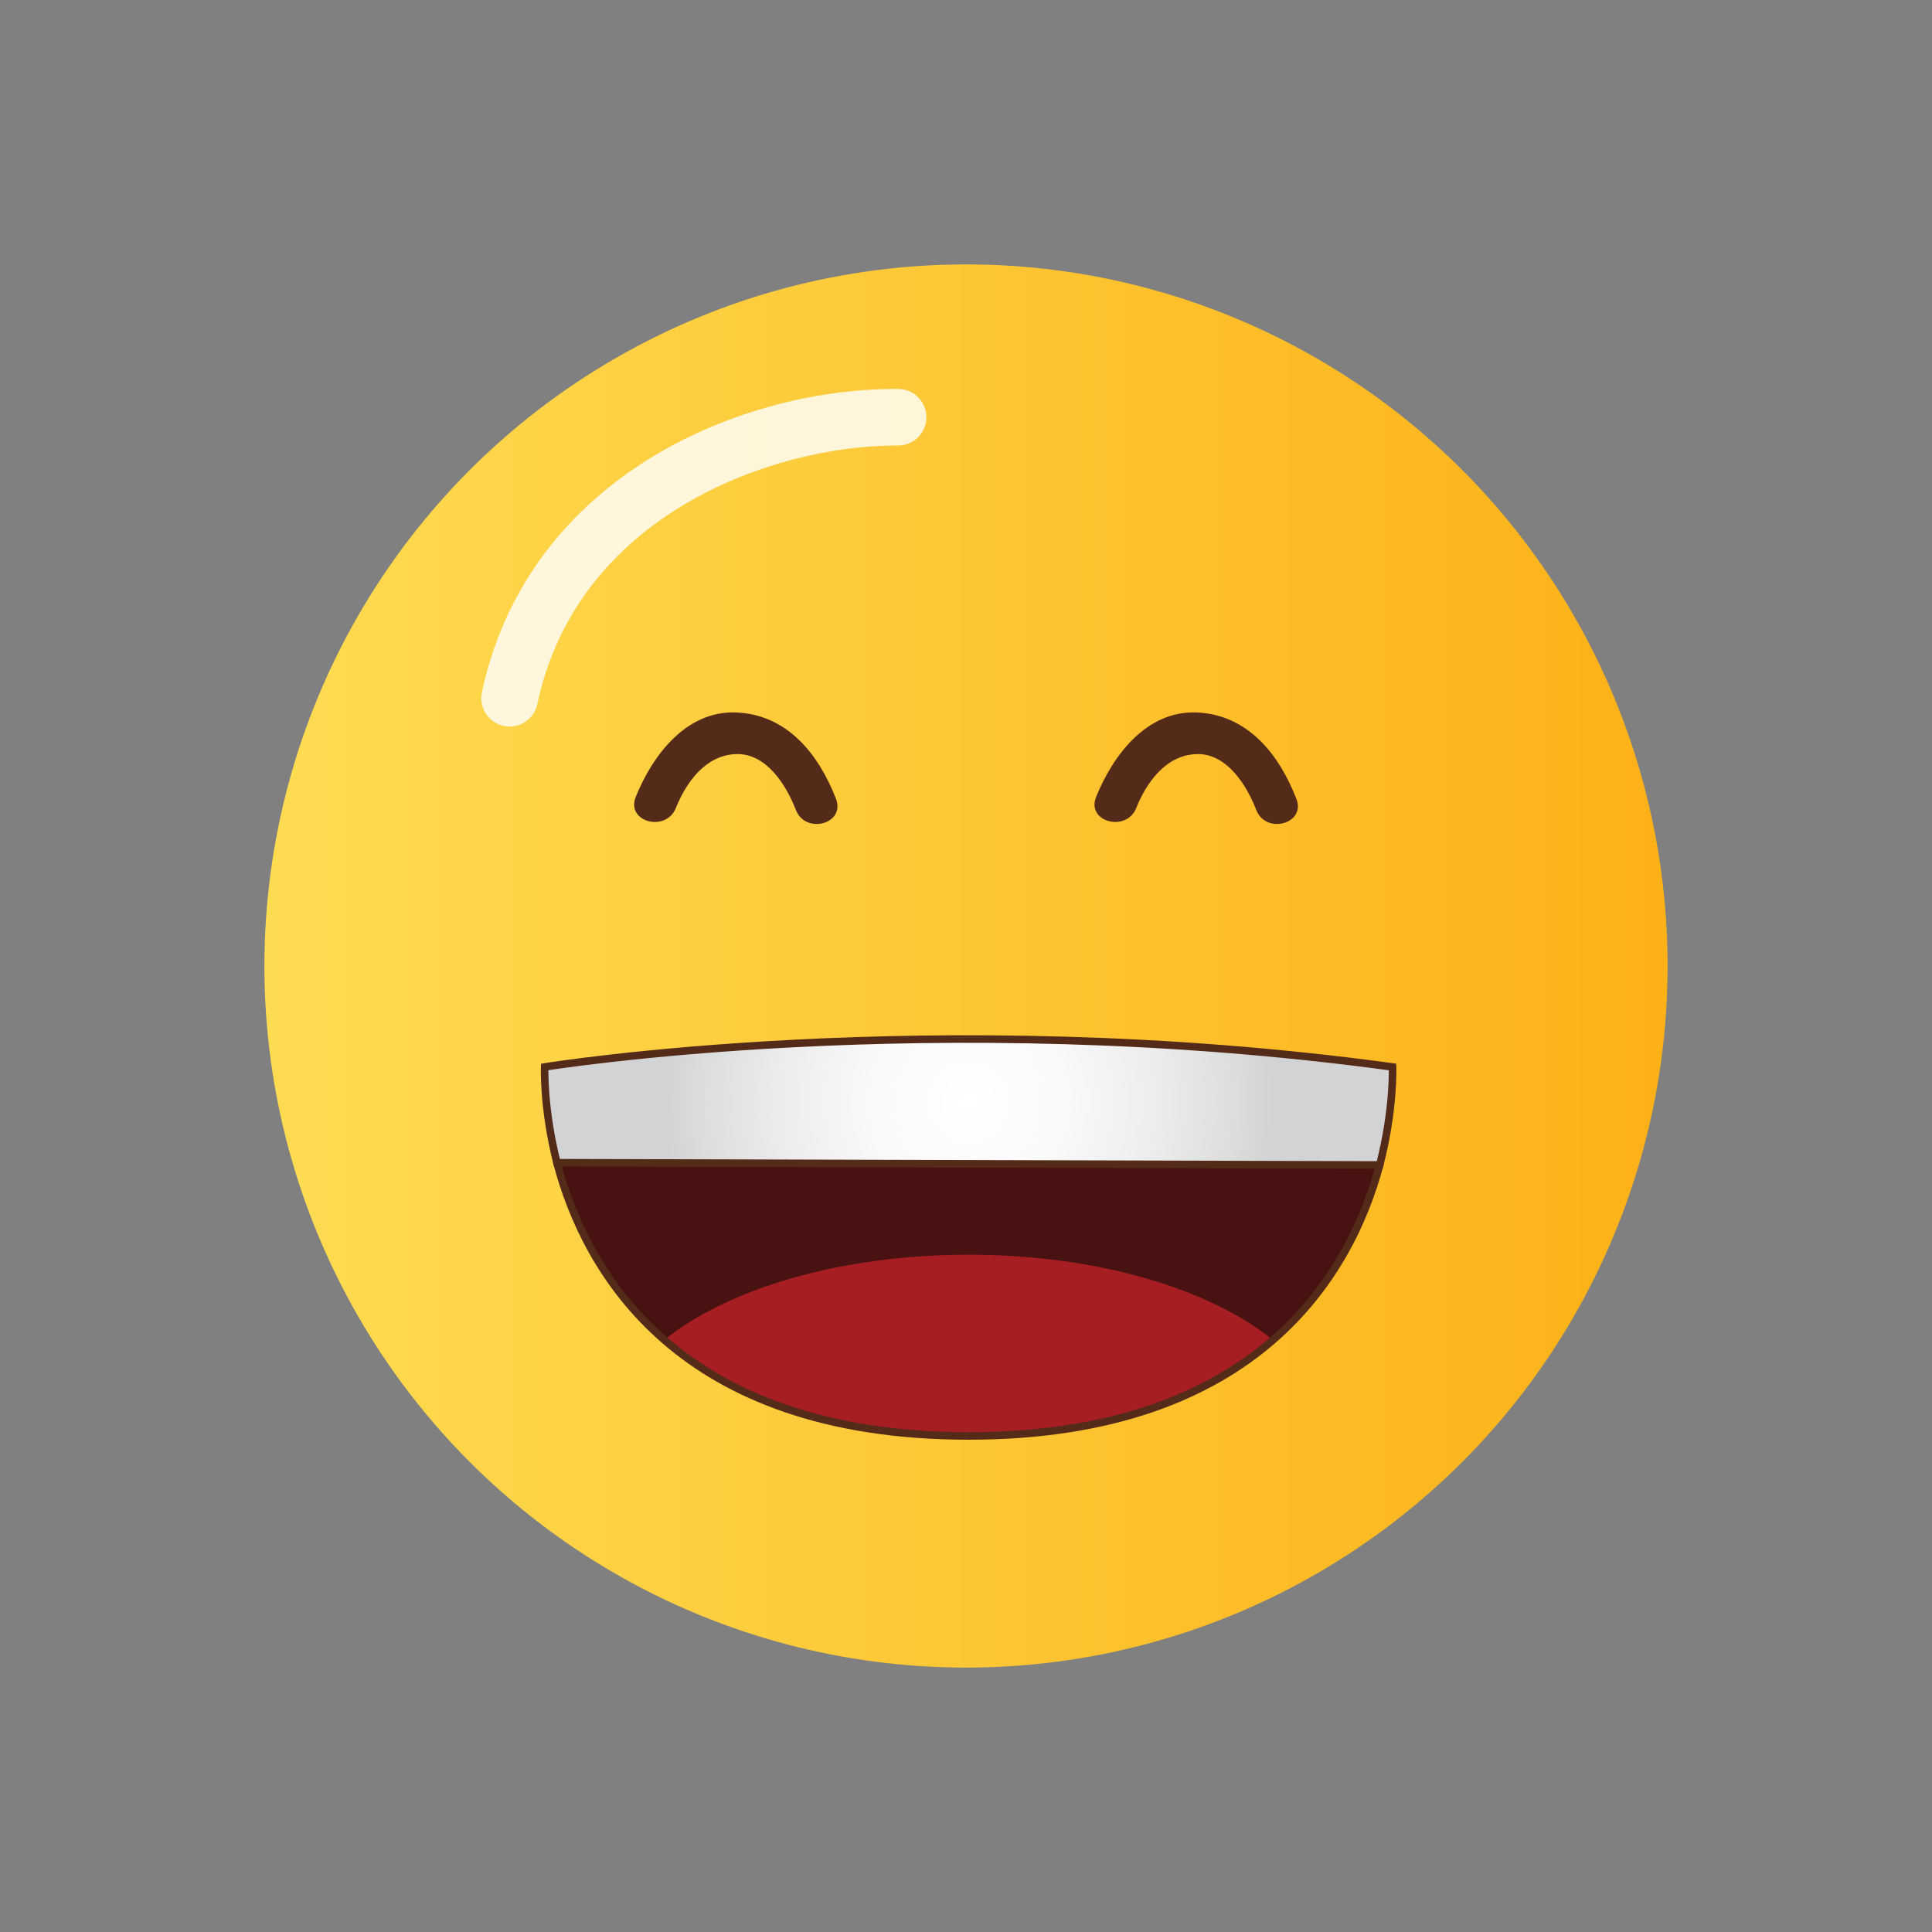 <?xml version="1.0" encoding="utf-8"?>
<!-- Generator: Adobe Illustrator 23.0.2, SVG Export Plug-In . SVG Version: 6.00 Build 0)  -->
<svg version="1.1" xmlns="http://www.w3.org/2000/svg" xmlns:xlink="http://www.w3.org/1999/xlink" x="0px" y="0px"
	 viewBox="0 0 2048 2048" style="enable-background:new 0 0 2048 2048;" xml:space="preserve">
<rect x="0" y="0" width="2048" height="2048" fill="#808080" stroke="none"/>
<style type="text/css">
	.st0{fill:url(#SVGID_1_);}
	.st1{opacity:0.81;}
	.st2{fill:#FFFFFF;}
	.st3{fill:#481212;}
	.st4{fill:#A61E22;}
	.st5{fill:none;stroke:#542A19;stroke-width:8;stroke-miterlimit:10;}
	.st6{fill:url(#SVGID_2_);stroke:#542A19;stroke-width:8;stroke-miterlimit:10;}
	.st7{fill:#542A19;}
	.st8{fill:url(#SVGID_3_);}
	.st9{fill:url(#SVGID_4_);stroke:#542A19;stroke-width:8;stroke-miterlimit:10;}
	.st10{fill:url(#SVGID_5_);}
	.st11{fill:url(#SVGID_6_);stroke:#542A19;stroke-width:8;stroke-miterlimit:10;}
	.st12{fill:url(#SVGID_7_);}
	.st13{fill:url(#SVGID_8_);stroke:#542A19;stroke-width:8;stroke-miterlimit:10;}
	.st14{fill:url(#SVGID_9_);}
	.st15{fill:url(#SVGID_10_);stroke:#542A19;stroke-width:8;stroke-miterlimit:10;}
	.st16{fill:url(#SVGID_11_);}
	.st17{fill:url(#SVGID_12_);stroke:#542A19;stroke-width:8;stroke-miterlimit:10;}
	.st18{fill:url(#SVGID_13_);}
	.st19{fill:url(#SVGID_14_);}
	.st20{fill:none;stroke:#542A19;stroke-width:40;stroke-linecap:round;stroke-linejoin:round;stroke-miterlimit:10;}
	.st21{fill:url(#SVGID_15_);stroke:#542A19;stroke-width:8;stroke-miterlimit:10;}
	.st22{display:none;}
	.st23{display:inline;}
	.st24{display:inline;fill:url(#SVGID_16_);stroke:#542A19;stroke-width:8;stroke-miterlimit:10;}
	.st25{display:none;fill:url(#SVGID_17_);stroke:#542A19;stroke-width:8;stroke-miterlimit:10;}
	.st26{fill:url(#SVGID_18_);}
	.st27{fill:url(#SVGID_19_);}
	.st28{fill:url(#SVGID_20_);}
	.st29{fill:url(#SVGID_21_);stroke:#542A19;stroke-width:8;stroke-miterlimit:10;}
	.st30{fill:url(#SVGID_22_);}
	.st31{fill:url(#SVGID_23_);}
	.st32{fill:url(#SVGID_24_);}
	.st33{display:inline;clip-path:url(#XMLID_8_);fill:#A61E22;}
	.st34{display:none;fill:#FFFFFF;stroke:#542A19;stroke-width:8;stroke-miterlimit:10;}
	.st35{fill:#542A1A;}
	.st36{fill:url(#SVGID_25_);}
	.st37{display:inline;clip-path:url(#XMLID_17_);fill:#A61E22;}
	.st38{fill:url(#SVGID_26_);}
	.st39{display:inline;clip-path:url(#XMLID_22_);fill:#A61E22;}
	.st40{fill:url(#SVGID_27_);}
	.st41{display:inline;clip-path:url(#XMLID_28_);fill:#A61E22;}
	.st42{fill:url(#SVGID_28_);}
	.st43{display:inline;clip-path:url(#XMLID_35_);fill:#A61E22;}
	.st44{fill:url(#SVGID_29_);}
	.st45{fill:url(#SVGID_30_);}
	.st46{fill:url(#SVGID_31_);}
	.st47{fill:url(#SVGID_32_);}
	.st48{display:inline;clip-path:url(#XMLID_37_);fill:#A61E22;}
	.st49{fill-rule:evenodd;clip-rule:evenodd;fill:url(#SVGID_33_);}
	.st50{fill-rule:evenodd;clip-rule:evenodd;fill:url(#SVGID_34_);}
	.st51{fill-rule:evenodd;clip-rule:evenodd;fill:url(#SVGID_35_);}
	.st52{fill:url(#SVGID_36_);}
	.st53{display:none;opacity:0.81;fill:none;stroke:#FFFFFF;stroke-width:60;stroke-linecap:round;stroke-miterlimit:10;}
	.st54{display:inline;clip-path:url(#XMLID_48_);fill:#A61E22;}
	.st55{fill-rule:evenodd;clip-rule:evenodd;fill:url(#SVGID_37_);}
	.st56{fill-rule:evenodd;clip-rule:evenodd;fill:url(#SVGID_38_);}
	.st57{fill:url(#SVGID_39_);}
	.st58{fill:url(#SVGID_40_);stroke:#542A19;stroke-width:8;stroke-miterlimit:10;}
	.st59{fill:url(#SVGID_41_);}
	.st60{fill:url(#SVGID_42_);}
	.st61{fill:url(#SVGID_43_);}
	.st62{display:inline;clip-path:url(#XMLID_49_);fill:#A61E22;}
	.st63{fill:#542A1B;}
	.st64{fill-rule:evenodd;clip-rule:evenodd;fill:url(#SVGID_44_);}
	.st65{fill:url(#SVGID_45_);}
	.st66{display:inline;clip-path:url(#XMLID_50_);fill:#A61E22;}
	.st67{display:inline;clip-path:url(#XMLID_51_);fill:#A61E22;}
	.st68{fill:url(#SVGID_46_);}
	.st69{fill:#EA6726;}
	.st70{fill:url(#SVGID_47_);}
	.st71{fill:url(#SVGID_48_);}
	.st72{fill:url(#SVGID_49_);}
	.st73{fill:url(#SVGID_50_);}
	.st74{display:none;fill:#481212;}
	.st75{display:none;fill:#A61E22;}
	.st76{fill:#461515;}
	.st77{fill:url(#SVGID_51_);}
	.st78{clip-path:url(#XMLID_52_);fill:url(#XMLID_53_);}
	.st79{fill:url(#SVGID_52_);}
	.st80{display:inline;clip-path:url(#XMLID_54_);fill:#A61E22;}
	.st81{fill:url(#SVGID_53_);}
	.st82{clip-path:url(#XMLID_55_);fill:url(#XMLID_56_);}
	.st83{fill:url(#SVGID_54_);}
	.st84{fill:url(#SVGID_55_);}
	.st85{clip-path:url(#XMLID_59_);fill:url(#XMLID_61_);}
	.st86{fill:url(#SVGID_56_);}
	.st87{clip-path:url(#SVGID_58_);}
	.st88{fill:#951B1E;}
	.st89{fill:#971B1E;}
	.st90{fill:#9A1C1F;}
	.st91{fill:#9C1D1F;}
	.st92{fill:#9F1D20;}
	.st93{fill:#A11E20;}
	.st94{fill:#A41E21;}
	.st95{fill:#A61F21;}
	.st96{fill:#A81F22;}
	.st97{fill:#AB2022;}
	.st98{fill:#AD2022;}
	.st99{fill:#AF2123;}
	.st100{fill:#B12123;}
	.st101{fill:#B32224;}
	.st102{fill:#B52224;}
	.st103{fill:#B72324;}
	.st104{fill:#BA2325;}
	.st105{fill:#BB2425;}
	.st106{fill:#BD2425;}
	.st107{fill:#BF2426;}
	.st108{fill:#C12526;}
	.st109{fill:#C32526;}
	.st110{fill:#C52526;}
	.st111{fill:#C72627;}
	.st112{fill:#C82627;}
	.st113{fill:#CA2727;}
	.st114{fill:#CC2728;}
	.st115{fill:#CD2728;}
	.st116{fill:#CF2828;}
	.st117{fill:#D02828;}
	.st118{fill:#D22928;}
	.st119{fill:#D32929;}
	.st120{fill:#D42929;}
	.st121{fill:#D62A29;}
	.st122{fill:#D72A29;}
	.st123{fill:#D82A29;}
	.st124{fill:#D92A2A;}
	.st125{fill:#DA2B2A;}
	.st126{fill:#DC2B2A;}
	.st127{fill:#DD2B2A;}
	.st128{fill:#DE2B2A;}
	.st129{fill:#DF2C2A;}
	.st130{fill:#E02C2A;}
	.st131{fill:#E12C2B;}
	.st132{fill:#E22C2B;}
	.st133{fill:#E32D2B;}
	.st134{fill:#E42D2B;}
	.st135{fill:#E52D2B;}
	.st136{fill:#E62D2B;}
	.st137{fill:#E72D2B;}
	.st138{fill:#E82D2B;}
	.st139{fill:#E92E2B;}
	.st140{fill:#E92E2C;}
	.st141{fill:#EA2E2C;}
	.st142{fill:#EB2E2C;}
	.st143{fill:#EC2E2C;}
	.st144{fill:#ED2E2C;}
	.st145{fill:#EE2E2C;}
	.st146{clip-path:url(#SVGID_60_);}
	.st147{clip-path:url(#SVGID_62_);}
	.st148{fill:#D2D3D4;}
	.st149{fill:#D4D5D6;}
	.st150{fill:#D6D7D7;}
	.st151{fill:#D8D9D9;}
	.st152{fill:#DADBDB;}
	.st153{fill:#DCDDDD;}
	.st154{fill:#DEDEDF;}
	.st155{fill:#DFE0E0;}
	.st156{fill:#E1E2E2;}
	.st157{fill:#E3E3E3;}
	.st158{fill:#E5E5E5;}
	.st159{fill:#E6E6E6;}
	.st160{fill:#E8E8E7;}
	.st161{fill:#E9E9E9;}
	.st162{fill:#EAEAEA;}
	.st163{fill:#ECEBEB;}
	.st164{fill:#EDEDED;}
	.st165{fill:#EEEEEE;}
	.st166{fill:#EFEFEF;}
	.st167{fill:#F1F0F0;}
	.st168{fill:#F2F1F1;}
	.st169{fill:#F3F2F2;}
	.st170{fill:#F4F3F3;}
	.st171{fill:#F5F4F4;}
	.st172{fill:#F6F5F5;}
	.st173{fill:#F6F6F6;}
	.st174{fill:#F7F7F7;}
	.st175{fill:#F8F8F8;}
	.st176{fill:#F9F9F9;}
	.st177{fill:#FAFAF9;}
	.st178{fill:#FAFAFA;}
	.st179{fill:#FBFBFB;}
	.st180{fill:#FCFCFC;}
	.st181{fill:#FDFDFD;}
	.st182{fill:#FEFEFD;}
	.st183{fill:#FEFEFE;}
</style>
<g id="Guides">
</g>
<g id="Layer_2">
</g>
<g id="Layer_3">
</g>
<g id="Layer_4">
	<g>
		<linearGradient id="SVGID_1_" gradientUnits="userSpaceOnUse" x1="280.28" y1="1024" x2="1767.72" y2="1024">
			<stop  offset="0" style="stop-color:#FEDC52"/>
			<stop  offset="0.995" style="stop-color:#FCB117"/>
		</linearGradient>
		<circle class="st0" cx="1024" cy="1024" r="743.72"/>
		<g class="st1">
			<path class="st2" d="M540.23,770.15c-2.07,0-4.16-0.21-6.27-0.66c-16.21-3.44-26.55-19.38-23.11-35.58
				c21.98-103.42,83.1-188.9,176.75-247.22c76.68-47.75,173.16-74.89,264.59-74.41c16.57,0.08,29.93,13.58,29.85,30.15
				c-0.08,16.52-13.5,29.85-30,29.85c-0.05,0-0.1,0-0.16,0c-0.58,0-1.18,0-1.77,0c-130.25,0-337.77,72.7-380.58,274.11
				C566.55,760.49,554.09,770.15,540.23,770.15z"/>
		</g>
		<g>
			<g>
				<path class="st7" d="M1204.44,856.56c11-27.39,31.5-56.01,63.63-57.2c32.39-1.21,53.54,33.17,63.63,59.23
					c10.11,26.25,52.79,14.85,42.52-11.73c-18.29-47.37-51.74-89.59-106.15-91.62c-52.9-1.97-88.62,45.89-106.15,89.59
					C1151.28,871.25,1193.99,882.63,1204.44,856.56L1204.44,856.56z"/>
			</g>
			<g>
				<path class="st7" d="M716.42,856.56c11-27.39,31.49-56.01,63.62-57.2c32.39-1.21,53.55,33.17,63.63,59.23
					c10.13,26.25,52.78,14.85,42.52-11.73c-18.28-47.37-51.74-89.59-106.15-91.62c-52.9-1.97-88.6,45.89-106.15,89.59
					C663.26,871.25,705.95,882.63,716.42,856.56L716.42,856.56z"/>
			</g>
		</g>
		<g>
			<path id="XMLID_45_" class="st3" d="M1462.55,1234.91c-30.84,115.56-130.01,287.25-435.79,287.25
				c-307.53,0-406.14-174.05-436.4-289.64C575,1173.84,1478.47,1175.25,1462.55,1234.91z"/>
			<path class="st4" d="M1036.06,1522.09c1.65-0.02,3.31-0.04,4.95-0.07c0.91-0.02,1.81-0.04,2.72-0.06
				c1.43-0.03,2.86-0.06,4.28-0.1c0.98-0.03,1.94-0.06,2.91-0.09c1.34-0.04,2.69-0.08,4.02-0.13c0.99-0.04,1.96-0.08,2.95-0.12
				c1.31-0.05,2.62-0.1,3.92-0.16c1-0.05,1.98-0.1,2.97-0.15c1.27-0.06,2.54-0.12,3.81-0.19c1-0.05,1.98-0.12,2.97-0.18
				c1.25-0.07,2.5-0.14,3.74-0.22c0.96-0.06,1.91-0.13,2.86-0.2c1.26-0.09,2.52-0.17,3.77-0.26c0.95-0.07,1.89-0.15,2.84-0.22
				c1.24-0.1,2.49-0.19,3.73-0.29c0.94-0.08,1.88-0.17,2.82-0.25c1.22-0.11,2.45-0.21,3.67-0.33c0.94-0.09,1.87-0.18,2.81-0.27
				c1.2-0.12,2.41-0.23,3.61-0.36c0.92-0.09,1.83-0.2,2.75-0.3c1.2-0.13,2.41-0.26,3.61-0.39c0.9-0.1,1.79-0.21,2.68-0.31
				c1.2-0.14,2.41-0.28,3.6-0.43c0.88-0.11,1.75-0.22,2.63-0.34c1.19-0.15,2.39-0.3,3.58-0.46c0.86-0.12,1.72-0.24,2.58-0.36
				c1.19-0.16,2.38-0.33,3.56-0.5c0.84-0.12,1.68-0.25,2.52-0.37c1.19-0.18,2.38-0.35,3.56-0.53c0.82-0.13,1.63-0.26,2.45-0.39
				c1.19-0.19,2.37-0.37,3.55-0.57c0.8-0.13,1.6-0.27,2.4-0.41c1.18-0.2,2.36-0.4,3.54-0.6c0.78-0.14,1.56-0.28,2.33-0.42
				c1.18-0.21,2.36-0.42,3.53-0.64c0.77-0.14,1.52-0.29,2.29-0.44c1.17-0.22,2.34-0.45,3.51-0.68c0.75-0.15,1.49-0.3,2.23-0.45
				c1.17-0.24,2.34-0.47,3.5-0.71c0.72-0.15,1.44-0.31,2.16-0.46c1.17-0.25,2.34-0.5,3.51-0.76c0.7-0.15,1.39-0.31,2.09-0.47
				c1.17-0.26,2.34-0.52,3.5-0.79c0.69-0.16,1.37-0.32,2.05-0.48c1.16-0.27,2.33-0.55,3.48-0.83c0.66-0.16,1.32-0.33,1.98-0.49
				c1.16-0.29,2.33-0.58,3.48-0.87c0.65-0.17,1.29-0.33,1.93-0.5c1.15-0.3,2.31-0.6,3.45-0.9c0.63-0.17,1.26-0.34,1.89-0.51
				c1.15-0.31,2.3-0.62,3.44-0.94c0.61-0.17,1.21-0.34,1.81-0.51c1.16-0.33,2.31-0.65,3.46-0.99c0.58-0.17,1.16-0.34,1.74-0.51
				c1.16-0.34,2.31-0.68,3.46-1.03c0.56-0.17,1.12-0.34,1.68-0.52c1.16-0.36,2.31-0.71,3.46-1.07c0.54-0.17,1.08-0.34,1.62-0.52
				c1.16-0.37,2.31-0.74,3.46-1.12c0.52-0.17,1.03-0.34,1.55-0.52c1.16-0.38,2.31-0.77,3.45-1.16c0.5-0.17,1-0.35,1.5-0.52
				c1.15-0.4,2.3-0.8,3.44-1.2c0.49-0.17,0.97-0.35,1.46-0.52c1.15-0.41,2.29-0.82,3.42-1.24c0.47-0.17,0.93-0.34,1.39-0.52
				c1.15-0.43,2.3-0.86,3.43-1.29c0.44-0.17,0.88-0.34,1.32-0.51c1.15-0.44,2.3-0.89,3.43-1.34c0.42-0.17,0.85-0.34,1.27-0.51
				c1.15-0.46,2.29-0.92,3.43-1.38c0.4-0.17,0.81-0.33,1.21-0.5c1.15-0.47,2.29-0.95,3.42-1.43c0.39-0.16,0.77-0.33,1.16-0.49
				c1.14-0.49,2.28-0.98,3.41-1.47c0.37-0.16,0.74-0.33,1.11-0.49c1.14-0.5,2.28-1.01,3.4-1.51c0.35-0.16,0.7-0.32,1.05-0.48
				c1.14-0.52,2.28-1.04,3.4-1.56c0.33-0.16,0.66-0.31,1-0.47c1.14-0.53,2.27-1.07,3.4-1.61c0.31-0.15,0.63-0.3,0.94-0.45
				c1.14-0.55,2.27-1.1,3.39-1.66c0.3-0.15,0.6-0.3,0.89-0.45c1.13-0.56,2.26-1.13,3.38-1.7c0.28-0.14,0.56-0.29,0.84-0.43
				c1.13-0.58,2.26-1.17,3.38-1.76c0.26-0.14,0.52-0.27,0.78-0.41c1.13-0.6,2.26-1.2,3.38-1.81c0.25-0.13,0.49-0.27,0.74-0.4
				c1.13-0.61,2.25-1.23,3.36-1.85c0.23-0.13,0.46-0.26,0.69-0.39c1.12-0.63,2.24-1.26,3.36-1.9c0.21-0.12,0.43-0.25,0.64-0.37
				c1.12-0.65,2.24-1.3,3.35-1.95c0.2-0.12,0.39-0.23,0.59-0.35c1.12-0.66,2.23-1.33,3.34-2c0.18-0.11,0.36-0.22,0.54-0.33
				c1.12-0.68,2.23-1.36,3.33-2.05c0.17-0.1,0.33-0.21,0.5-0.31c1.11-0.7,2.22-1.4,3.32-2.1c0.15-0.1,0.3-0.19,0.45-0.29
				c1.11-0.71,2.22-1.43,3.31-2.15c0.14-0.09,0.27-0.18,0.4-0.27c1.11-0.73,2.2-1.46,3.29-2.2c0.13-0.09,0.25-0.17,0.38-0.26
				c1.1-0.74,2.19-1.49,3.27-2.24c0.11-0.08,0.22-0.16,0.34-0.23c1.1-0.76,2.18-1.53,3.26-2.29c0.1-0.07,0.19-0.14,0.29-0.21
				c1.09-0.78,2.18-1.56,3.26-2.35c0.08-0.06,0.16-0.12,0.25-0.18c1.09-0.8,2.17-1.6,3.25-2.4c0.07-0.05,0.14-0.1,0.2-0.15
				c1.08-0.81,2.16-1.63,3.23-2.45c0.06-0.04,0.12-0.09,0.17-0.13c1.08-0.83,2.15-1.66,3.21-2.5c0.05-0.04,0.09-0.07,0.14-0.11
				c1.07-0.85,2.14-1.69,3.19-2.55c0.04-0.03,0.07-0.06,0.11-0.09c1.06-0.86,2.12-1.72,3.17-2.59c0.03-0.02,0.05-0.04,0.08-0.06
				c1.06-0.88,2.11-1.76,3.15-2.64c0.01-0.01,0.03-0.02,0.04-0.04c1.05-0.89,2.09-1.79,3.13-2.69c0,0,0.01-0.01,0.01-0.01
				c-67.2-54.27-186.57-90.37-322.64-90.37c-136,0-255.32,36.06-322.54,90.29c5.22,4.54,10.66,8.99,16.32,13.34c0,0,0,0,0,0
				c1.13,0.87,2.26,1.73,3.41,2.59c0,0,0.01,0.01,0.01,0.01c1.15,0.86,2.3,1.71,3.46,2.57c0,0,0.01,0,0.01,0.01
				c1.16,0.85,2.32,1.69,3.5,2.52c0.01,0.01,0.02,0.02,0.04,0.03c1.16,0.82,2.32,1.64,3.5,2.46c0.03,0.02,0.06,0.04,0.09,0.06
				c1.18,0.82,2.37,1.64,3.57,2.45c0.02,0.01,0.04,0.03,0.06,0.04c1.18,0.8,2.37,1.59,3.57,2.38c0.04,0.03,0.09,0.06,0.13,0.09
				c1.19,0.79,2.4,1.57,3.61,2.34c0.05,0.03,0.09,0.06,0.14,0.09c1.2,0.77,2.4,1.53,3.62,2.29c0.06,0.04,0.12,0.08,0.19,0.12
				c1.21,0.76,2.44,1.51,3.67,2.26c0.06,0.04,0.13,0.08,0.19,0.12c1.22,0.74,2.45,1.48,3.69,2.21c0.08,0.05,0.15,0.09,0.23,0.14
				c1.23,0.73,2.46,1.45,3.71,2.16c0.09,0.05,0.18,0.1,0.27,0.16c1.23,0.71,2.48,1.41,3.73,2.11c0.1,0.06,0.2,0.12,0.31,0.17
				c1.24,0.69,2.49,1.38,3.75,2.07c0.11,0.06,0.22,0.12,0.34,0.19c1.26,0.68,2.52,1.36,3.8,2.03c0.12,0.06,0.23,0.12,0.35,0.19
				c1.26,0.67,2.54,1.33,3.82,1.99c0.13,0.07,0.26,0.13,0.39,0.2c1.26,0.65,2.53,1.28,3.81,1.92c0.15,0.08,0.31,0.15,0.46,0.23
				c1.28,0.64,2.57,1.26,3.86,1.89c0.15,0.07,0.3,0.15,0.46,0.22c1.28,0.62,2.57,1.22,3.86,1.83c0.18,0.08,0.35,0.17,0.53,0.25
				c1.28,0.6,2.56,1.19,3.86,1.77c0.2,0.09,0.39,0.18,0.59,0.27c1.28,0.58,2.57,1.15,3.86,1.72c0.22,0.1,0.43,0.19,0.65,0.29
				c1.27,0.56,2.55,1.1,3.83,1.65c0.25,0.11,0.49,0.21,0.74,0.32c1.29,0.54,2.58,1.08,3.88,1.62c0.25,0.1,0.49,0.21,0.74,0.31
				c1.3,0.53,2.61,1.06,3.93,1.58c0.25,0.1,0.51,0.2,0.76,0.31c1.3,0.51,2.61,1.02,3.92,1.53c0.28,0.11,0.56,0.22,0.84,0.33
				c1.29,0.49,2.6,0.98,3.9,1.47c0.31,0.11,0.61,0.23,0.91,0.34c1.3,0.48,2.61,0.95,3.92,1.42c0.32,0.11,0.64,0.23,0.96,0.35
				c1.3,0.46,2.6,0.91,3.91,1.37c0.34,0.12,0.68,0.24,1.03,0.36c1.31,0.45,2.62,0.89,3.94,1.33c0.35,0.12,0.7,0.24,1.06,0.36
				c1.3,0.43,2.62,0.85,3.94,1.27c0.38,0.12,0.75,0.25,1.13,0.37c1.3,0.41,2.62,0.82,3.94,1.22c0.4,0.12,0.8,0.25,1.2,0.37
				c1.31,0.4,2.64,0.79,3.96,1.18c0.41,0.12,0.82,0.25,1.24,0.37c1.31,0.38,2.63,0.76,3.96,1.13c0.44,0.12,0.87,0.25,1.31,0.37
				c1.31,0.37,2.63,0.73,3.96,1.08c0.46,0.12,0.91,0.25,1.37,0.37c1.3,0.35,2.61,0.69,3.93,1.03c0.49,0.13,0.98,0.26,1.47,0.38
				c1.31,0.33,2.62,0.66,3.94,0.99c0.51,0.13,1.01,0.26,1.52,0.38c1.3,0.32,2.62,0.63,3.93,0.94c0.53,0.13,1.06,0.26,1.6,0.38
				c1.31,0.31,2.64,0.6,3.97,0.9c0.54,0.12,1.08,0.25,1.63,0.37c1.32,0.29,2.65,0.57,3.98,0.86c0.56,0.12,1.12,0.24,1.68,0.36
				c1.32,0.28,2.65,0.54,3.98,0.81c0.58,0.12,1.16,0.24,1.75,0.36c1.31,0.26,2.64,0.51,3.96,0.76c0.61,0.12,1.22,0.24,1.84,0.35
				c1.27,0.24,2.55,0.47,3.83,0.7c0.68,0.12,1.36,0.25,2.04,0.37c1.25,0.22,2.51,0.43,3.77,0.65c0.72,0.12,1.44,0.25,2.17,0.37
				c1.3,0.22,2.62,0.42,3.93,0.63c0.69,0.11,1.38,0.22,2.07,0.33c1.31,0.2,2.64,0.4,3.96,0.59c0.71,0.11,1.41,0.21,2.12,0.32
				c1.28,0.18,2.56,0.36,3.85,0.54c0.77,0.11,1.53,0.22,2.3,0.32c1.29,0.17,2.59,0.34,3.88,0.5c0.78,0.1,1.55,0.2,2.33,0.3
				c1.28,0.16,2.58,0.31,3.88,0.46c0.81,0.09,1.61,0.19,2.42,0.29c1.28,0.15,2.58,0.28,3.87,0.42c0.83,0.09,1.66,0.18,2.49,0.27
				c1.3,0.14,2.62,0.26,3.93,0.39c0.83,0.08,1.66,0.17,2.5,0.25c1.31,0.12,2.62,0.23,3.94,0.35c0.86,0.08,1.71,0.16,2.57,0.23
				c1.28,0.11,2.58,0.2,3.87,0.31c0.91,0.07,1.81,0.15,2.72,0.21c1.28,0.09,2.57,0.18,3.86,0.27c0.93,0.06,1.86,0.13,2.79,0.19
				c1.27,0.08,2.56,0.15,3.84,0.23c0.96,0.06,1.92,0.12,2.88,0.17c1.3,0.07,2.62,0.13,3.94,0.2c0.95,0.05,1.9,0.1,2.86,0.14
				c1.31,0.06,2.63,0.11,3.95,0.16c0.98,0.04,1.94,0.08,2.92,0.12c1.32,0.05,2.66,0.08,3.99,0.13c0.99,0.03,1.96,0.07,2.95,0.09
				c1.54,0.04,3.1,0.07,4.66,0.1c0.79,0.02,1.57,0.04,2.37,0.05c1.72,0.03,3.45,0.05,5.19,0.07c0.64,0.01,1.27,0.02,1.92,0.03
				c2.38,0.02,4.77,0.03,7.18,0.03c2.4,0,4.79-0.01,7.16-0.03C1034.64,1522.12,1035.34,1522.1,1036.06,1522.09z"/>
			<path id="XMLID_3_" class="st5" d="M1462.55,1234.91c-30.84,115.56-130.01,287.25-435.79,287.25
				c-307.53,0-406.14-174.05-436.4-289.64C575,1173.84,1478.47,1175.25,1462.55,1234.91z"/>
			<radialGradient id="SVGID_2_" cx="1026.759" cy="1168.163" r="321.288" gradientUnits="userSpaceOnUse">
				<stop  offset="4.854370e-03" style="stop-color:#FFFFFF"/>
				<stop  offset="0.328" style="stop-color:#F9F9F9"/>
				<stop  offset="0.612" style="stop-color:#EDEDED"/>
				<stop  offset="0.879" style="stop-color:#DCDDDD"/>
				<stop  offset="1" style="stop-color:#D2D3D4"/>
			</radialGradient>
			<path class="st6" d="M577.38,1131.03c0,0-1.71,43.44,12.98,101.48l872.19,2.4c15.35-59.25,13.59-103.88,13.59-103.88
				C987.8,1064.41,577.38,1131.03,577.38,1131.03z"/>
		</g>
	</g>
</g>
<g id="Layer_5">
</g>
<g id="Layer_6">
</g>
<g id="Layer_7">
</g>
<g id="Layer_8">
</g>
<g id="Layer_9">
</g>
<g id="Layer_10">
</g>
<g id="Layer_11">
</g>
<g id="Layer_12">
</g>
<g id="Layer_13">
</g>
<g id="Layer_14">
</g>
<g id="Layer_15">
</g>
<g id="Layer_16">
</g>
<g id="Layer_17">
</g>
<g id="Layer_18">
</g>
<g id="Layer_19">
</g>
<g id="Layer_20">
</g>
<g id="Layer_21">
</g>
<g id="Layer_22">
</g>
<g id="Layer_23">
</g>
<g id="Layer_24">
</g>
<g id="Layer_25">
</g>
<g id="Layer_26">
</g>
</svg>
